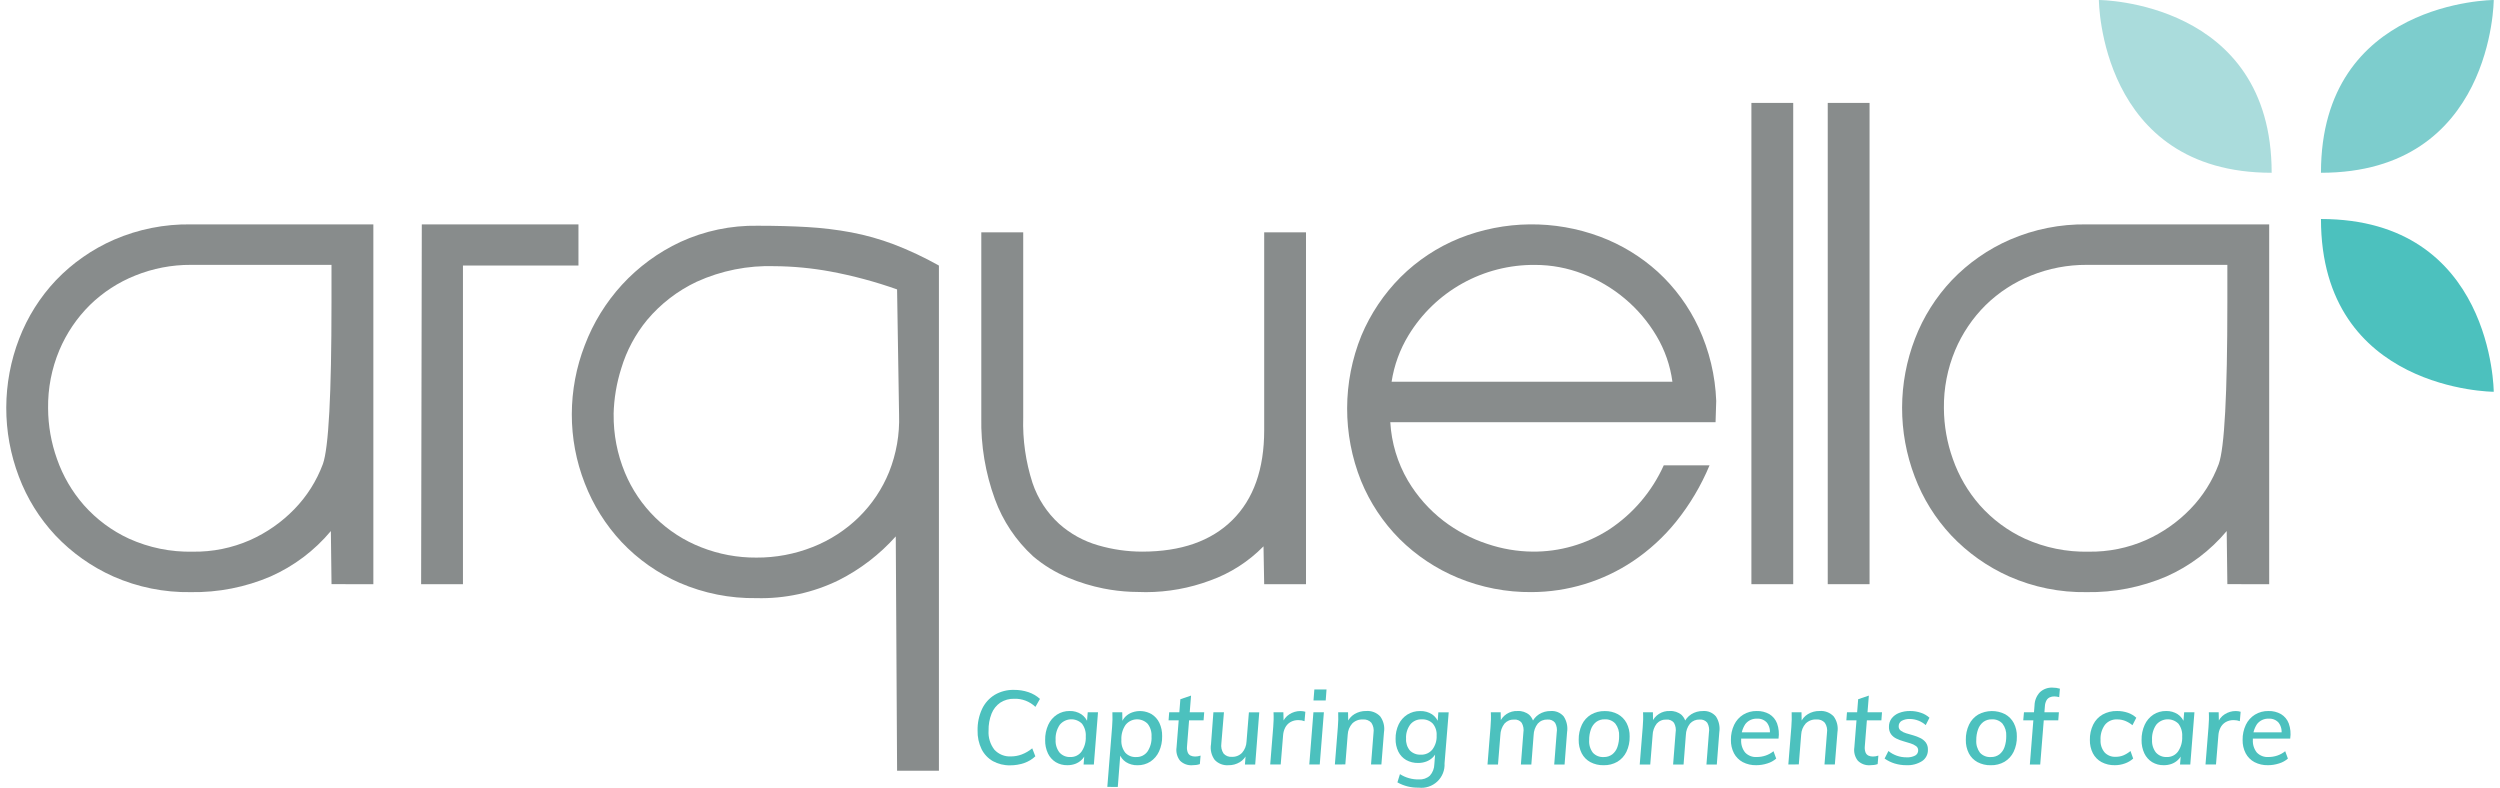 <svg width="238" height="75" viewBox="0 0 238 75" fill="none" xmlns="http://www.w3.org/2000/svg">
<path d="M31.561 55.612L31.498 50.556C29.939 52.421 27.971 53.902 25.748 54.885C23.353 55.908 20.769 56.414 18.164 56.371C15.632 56.413 13.12 55.906 10.802 54.885C8.718 53.957 6.839 52.625 5.272 50.968C3.758 49.349 2.577 47.449 1.797 45.374C0.185 41.139 0.197 36.457 1.83 32.23C2.625 30.166 3.816 28.277 5.336 26.67C6.906 25.032 8.786 23.722 10.866 22.815C13.169 21.819 15.657 21.324 18.165 21.361H35.543V55.614L31.561 55.612ZM18.164 25.215C16.357 25.207 14.565 25.55 12.888 26.226C11.273 26.868 9.801 27.824 8.558 29.038C7.317 30.267 6.33 31.727 5.651 33.336C4.918 35.086 4.552 36.968 4.578 38.865C4.585 40.513 4.872 42.148 5.427 43.7C5.991 45.314 6.86 46.805 7.987 48.091C9.183 49.441 10.646 50.529 12.284 51.283C14.188 52.143 16.261 52.566 18.351 52.519C20.231 52.549 22.096 52.171 23.817 51.413C25.392 50.71 26.818 49.712 28.02 48.475C29.215 47.247 30.141 45.784 30.738 44.178C31.285 42.661 31.558 37.542 31.558 28.821V25.215H18.164Z" fill="#888C8C"/>
<path d="M55.069 25.281H44.073V55.616H40.091L40.155 21.363H55.069V25.281Z" fill="#888C8C"/>
<path d="M54.436 39.435C54.44 37.186 54.859 34.958 55.672 32.862C56.477 30.738 57.678 28.787 59.211 27.111C60.78 25.403 62.669 24.018 64.77 23.035C67.078 21.975 69.594 21.447 72.132 21.491C73.86 21.491 75.439 21.533 76.872 21.617C78.271 21.698 79.664 21.866 81.042 22.122C82.42 22.384 83.774 22.765 85.087 23.26C86.567 23.828 88.003 24.504 89.385 25.282V73.374H85.403L85.277 51.066C83.744 52.785 81.9 54.2 79.843 55.236C77.406 56.428 74.718 57.014 72.006 56.942C69.497 56.979 67.009 56.484 64.706 55.489C62.62 54.578 60.739 53.257 59.177 51.602C57.66 49.98 56.469 48.081 55.67 46.009C54.85 43.915 54.431 41.684 54.436 39.435ZM58.419 39.435C58.396 41.342 58.761 43.233 59.492 44.995C60.161 46.608 61.15 48.07 62.399 49.292C63.648 50.514 65.131 51.47 66.76 52.104C68.43 52.762 70.21 53.095 72.005 53.083C73.844 53.094 75.668 52.751 77.377 52.072C79.016 51.428 80.51 50.461 81.769 49.228C83.011 48.007 83.99 46.545 84.644 44.93C85.332 43.204 85.655 41.353 85.592 39.496L85.402 27.552C83.333 26.818 81.21 26.248 79.052 25.846C77.311 25.526 75.545 25.356 73.774 25.34C71.207 25.253 68.655 25.761 66.318 26.826C64.505 27.683 62.899 28.921 61.608 30.455C60.488 31.814 59.65 33.383 59.144 35.069C58.695 36.482 58.45 37.952 58.415 39.435H58.419Z" fill="#888C8C"/>
<path d="M120.35 55.613L120.286 52.01C118.859 53.467 117.119 54.58 115.199 55.266C113.247 55.993 111.181 56.368 109.098 56.372C108.887 56.372 108.413 56.36 107.676 56.34C106.794 56.301 105.916 56.196 105.05 56.024C103.913 55.797 102.801 55.458 101.73 55.013C100.501 54.512 99.36 53.818 98.35 52.959C96.72 51.465 95.473 49.601 94.716 47.524C93.808 45.035 93.368 42.4 93.42 39.751V22.119H97.41V39.751C97.347 41.861 97.647 43.967 98.295 45.976C98.796 47.464 99.666 48.801 100.824 49.862C101.896 50.819 103.17 51.522 104.552 51.916C105.907 52.312 107.311 52.514 108.722 52.516C112.429 52.516 115.294 51.516 117.317 49.515C119.34 47.514 120.351 44.659 120.351 40.952V22.119H124.331V55.613H120.35Z" fill="#888C8C"/>
<path d="M163.321 40.193H132.356C132.467 42.153 133.041 44.058 134.031 45.753C134.905 47.23 136.052 48.527 137.41 49.576C138.675 50.546 140.096 51.293 141.612 51.787C142.987 52.252 144.427 52.497 145.878 52.514C148.476 52.543 151.025 51.806 153.208 50.398C155.478 48.895 157.275 46.78 158.391 44.297H162.75C161.945 46.229 160.871 48.038 159.56 49.669C158.387 51.121 157.003 52.389 155.452 53.429C152.598 55.334 149.246 56.356 145.815 56.368C143.409 56.391 141.023 55.929 138.8 55.009C136.724 54.151 134.835 52.895 133.241 51.312C131.665 49.73 130.419 47.85 129.574 45.783C127.794 41.339 127.806 36.378 129.607 31.942C130.479 29.866 131.745 27.978 133.335 26.383C134.934 24.79 136.836 23.533 138.928 22.685C143.219 20.972 147.995 20.917 152.325 22.531C154.353 23.289 156.219 24.426 157.824 25.88C159.456 27.376 160.777 29.18 161.71 31.188C162.726 33.382 163.295 35.756 163.384 38.172L163.321 40.193ZM159.213 36.338C159.008 34.797 158.492 33.314 157.696 31.978C156.902 30.637 155.888 29.441 154.695 28.439C153.498 27.43 152.141 26.629 150.68 26.069C149.229 25.506 147.686 25.218 146.13 25.22C143.715 25.197 141.335 25.803 139.225 26.977C137.114 28.151 135.345 29.854 134.091 31.918C133.267 33.272 132.72 34.775 132.48 36.341L159.213 36.338Z" fill="#888C8C"/>
<path d="M166.734 55.614V9.797H170.714V55.614H166.734Z" fill="#888C8C"/>
<path d="M174.001 55.614V9.797H177.982V55.614H174.001Z" fill="#888C8C"/>
<path d="M212.044 55.612L211.982 50.556C210.422 52.421 208.455 53.902 206.231 54.885C203.836 55.907 201.252 56.414 198.648 56.371C196.115 56.413 193.603 55.906 191.285 54.885C189.201 53.957 187.322 52.625 185.755 50.968C184.241 49.349 183.06 47.449 182.28 45.374C180.668 41.139 180.68 36.457 182.313 32.23C183.107 30.166 184.299 28.277 185.819 26.67C187.39 25.032 189.269 23.722 191.349 22.815C193.652 21.819 196.14 21.324 198.648 21.361H216.027V55.614L212.044 55.612ZM198.648 25.215C196.84 25.207 195.047 25.55 193.37 26.226C191.756 26.868 190.284 27.824 189.041 29.038C187.8 30.267 186.813 31.727 186.134 33.336C185.401 35.086 185.035 36.968 185.06 38.865C185.068 40.514 185.357 42.148 185.913 43.7C186.478 45.314 187.347 46.805 188.473 48.091C189.669 49.442 191.132 50.529 192.77 51.283C194.674 52.143 196.747 52.566 198.836 52.519C200.717 52.549 202.582 52.172 204.303 51.413C205.878 50.71 207.304 49.712 208.505 48.475C209.701 47.248 210.626 45.784 211.223 44.178C211.77 42.661 212.044 37.542 212.044 28.821V25.215H198.648Z" fill="#888C8C"/>
<path d="M220.956 16.448C237.345 16.448 237.403 0 237.403 0C237.403 0 220.956 0.061 220.956 16.448Z" fill="#7DCDCD"/>
<path d="M220.956 20.85C220.956 37.238 237.403 37.297 237.403 37.297C237.403 37.297 237.345 20.85 220.956 20.85Z" fill="#4CC1BE"/>
<path d="M199.814 0C199.814 0 199.873 16.448 216.262 16.448C216.262 0.061 199.814 0 199.814 0Z" fill="#AADCDC"/>
<path d="M96.164 72.859C95.591 72.873 95.024 72.735 94.521 72.46C94.058 72.194 93.685 71.797 93.446 71.32C93.179 70.767 93.049 70.158 93.066 69.544C93.05 68.838 93.195 68.138 93.49 67.497C93.751 66.94 94.17 66.472 94.694 66.15C95.25 65.825 95.885 65.661 96.528 65.677C96.998 65.672 97.465 65.745 97.91 65.894C98.315 66.029 98.688 66.248 99.005 66.535L98.571 67.295C98.303 67.038 97.985 66.837 97.638 66.704C97.291 66.572 96.92 66.51 96.549 66.523C96.083 66.51 95.624 66.637 95.231 66.888C94.856 67.146 94.565 67.51 94.398 67.933C94.196 68.449 94.098 69.001 94.112 69.555C94.068 70.209 94.267 70.857 94.669 71.375C94.869 71.591 95.115 71.761 95.389 71.871C95.663 71.981 95.958 72.029 96.253 72.011C96.596 72.009 96.935 71.948 97.257 71.829C97.624 71.691 97.966 71.492 98.268 71.241L98.564 72.001C98.261 72.286 97.901 72.503 97.508 72.638C97.076 72.788 96.621 72.863 96.164 72.859Z" fill="#4CC1BE"/>
<path d="M101.609 72.847C101.221 72.856 100.838 72.755 100.504 72.556C100.184 72.356 99.927 72.069 99.765 71.728C99.578 71.328 99.487 70.891 99.498 70.45C99.487 69.951 99.588 69.455 99.794 68.999C99.973 68.607 100.258 68.272 100.618 68.034C100.981 67.8 101.405 67.68 101.836 67.688C102.227 67.677 102.612 67.785 102.941 67.997C103.245 68.203 103.471 68.506 103.582 68.856L103.454 69.003L103.552 67.81H104.53L104.135 72.782H103.158L103.256 71.569L103.355 71.737C103.277 71.965 103.144 72.172 102.969 72.338C102.793 72.509 102.582 72.641 102.351 72.725C102.113 72.809 101.862 72.85 101.609 72.847ZM101.905 72.068C102.113 72.075 102.318 72.03 102.504 71.938C102.69 71.845 102.85 71.709 102.971 71.54C103.253 71.121 103.392 70.62 103.365 70.115C103.396 69.679 103.268 69.246 103.006 68.896C102.864 68.755 102.695 68.645 102.509 68.573C102.323 68.501 102.124 68.469 101.925 68.479C101.725 68.489 101.53 68.54 101.352 68.63C101.174 68.719 101.016 68.845 100.89 68.999C100.605 69.42 100.466 69.923 100.494 70.43C100.467 70.865 100.599 71.294 100.864 71.639C100.995 71.784 101.156 71.897 101.336 71.972C101.516 72.046 101.711 72.079 101.905 72.068Z" fill="#4CC1BE"/>
<path d="M105.417 74.911L105.871 69.21C105.91 68.744 105.92 68.276 105.9 67.809H106.838L106.857 68.813H106.768C106.851 68.586 106.983 68.38 107.155 68.21C107.331 68.04 107.542 67.908 107.772 67.824C108.074 67.715 108.396 67.672 108.716 67.7C109.036 67.727 109.347 67.824 109.626 67.983C109.948 68.182 110.207 68.47 110.371 68.812C110.557 69.211 110.647 69.648 110.636 70.089C110.648 70.588 110.547 71.084 110.341 71.539C110.162 71.932 109.876 72.267 109.517 72.506C109.151 72.74 108.723 72.86 108.289 72.851C107.9 72.862 107.517 72.757 107.188 72.55C106.883 72.35 106.658 72.05 106.552 71.701L106.68 71.504L106.414 74.917L105.417 74.911ZM108.159 72.07C108.368 72.079 108.577 72.036 108.765 71.945C108.954 71.853 109.117 71.717 109.24 71.548C109.52 71.125 109.655 70.624 109.626 70.118C109.654 69.684 109.524 69.254 109.261 68.908C109.122 68.765 108.955 68.653 108.769 68.579C108.584 68.505 108.385 68.472 108.186 68.481C107.987 68.491 107.792 68.542 107.614 68.633C107.436 68.724 107.28 68.851 107.155 69.007C106.869 69.425 106.728 69.926 106.755 70.433C106.725 70.87 106.855 71.303 107.121 71.651C107.251 71.794 107.413 71.906 107.592 71.978C107.772 72.051 107.966 72.082 108.159 72.07Z" fill="#4CC1BE"/>
<path d="M111.247 68.578L111.307 67.806H114.641L114.581 68.578H111.247ZM114.295 71.933L114.226 72.742C114.113 72.782 113.995 72.81 113.876 72.825C113.75 72.842 113.623 72.85 113.497 72.85C113.285 72.865 113.072 72.834 112.873 72.76C112.674 72.686 112.493 72.57 112.342 72.421C112.202 72.244 112.099 72.04 112.042 71.822C111.984 71.604 111.972 71.376 112.007 71.153L112.371 66.566L113.388 66.221L113.002 71.074C112.982 71.268 113.008 71.464 113.079 71.646C113.131 71.774 113.23 71.878 113.354 71.937C113.487 71.995 113.63 72.024 113.774 72.021C113.86 72.022 113.946 72.015 114.031 72.001C114.121 71.985 114.209 71.962 114.295 71.933Z" fill="#4CC1BE"/>
<path d="M116.947 72.849C116.705 72.867 116.462 72.831 116.236 72.743C116.01 72.655 115.806 72.518 115.639 72.341C115.482 72.127 115.37 71.884 115.31 71.625C115.25 71.367 115.243 71.099 115.289 70.837L115.516 67.809H116.52L116.273 70.778C116.221 71.112 116.296 71.454 116.483 71.736C116.581 71.846 116.702 71.931 116.838 71.986C116.975 72.041 117.122 72.063 117.268 72.051C117.449 72.06 117.63 72.03 117.798 71.963C117.966 71.897 118.119 71.795 118.245 71.665C118.503 71.37 118.652 70.996 118.669 70.604L118.896 67.812H119.881L119.495 72.784H118.518L118.595 71.748L118.723 71.736C118.587 72.079 118.343 72.368 118.028 72.559C117.702 72.756 117.327 72.856 116.947 72.849Z" fill="#4CC1BE"/>
<path d="M120.924 72.78L121.211 69.209C121.23 68.977 121.243 68.746 121.25 68.508C121.257 68.271 121.25 68.038 121.24 67.808H122.177L122.208 69.061L122.079 68.854C122.197 68.5 122.434 68.199 122.75 68C123.064 67.796 123.431 67.689 123.805 67.691C123.89 67.691 123.974 67.698 124.057 67.711C124.129 67.721 124.199 67.738 124.269 67.76L124.191 68.658C124.103 68.625 124.013 68.599 123.92 68.581C123.821 68.563 123.72 68.555 123.619 68.555C123.339 68.545 123.062 68.615 122.821 68.759C122.616 68.887 122.45 69.069 122.342 69.286C122.231 69.511 122.166 69.755 122.15 70.006L121.923 72.779L120.924 72.78Z" fill="#4CC1BE"/>
<path d="M124.644 72.779L125.038 67.807H126.034L125.64 72.779H124.644ZM125.127 65.637H126.285L126.208 66.682H125.044L125.127 65.637Z" fill="#4CC1BE"/>
<path d="M127.08 72.779L127.365 69.208C127.405 68.742 127.415 68.274 127.396 67.807H128.333L128.352 68.811H128.243C128.38 68.466 128.626 68.175 128.945 67.983C129.281 67.781 129.667 67.679 130.059 67.687C130.306 67.667 130.554 67.703 130.785 67.792C131.016 67.881 131.225 68.02 131.395 68.2C131.553 68.415 131.665 68.659 131.727 68.918C131.789 69.177 131.798 69.446 131.755 69.709L131.509 72.777H130.522L130.759 69.766C130.814 69.433 130.742 69.091 130.557 68.809C130.457 68.697 130.332 68.611 130.192 68.556C130.053 68.501 129.902 68.48 129.753 68.493C129.565 68.482 129.377 68.511 129.202 68.577C129.026 68.644 128.866 68.747 128.732 68.879C128.471 69.173 128.32 69.547 128.303 69.94L128.076 72.772L127.08 72.779Z" fill="#4CC1BE"/>
<path d="M133.275 73.698C133.814 74.041 134.442 74.216 135.08 74.202C135.27 74.214 135.46 74.189 135.639 74.127C135.819 74.065 135.984 73.968 136.126 73.841C136.394 73.541 136.544 73.154 136.55 72.752L136.649 71.468L136.787 71.489C136.71 71.723 136.578 71.935 136.401 72.106C136.223 72.281 136.01 72.416 135.775 72.501C135.53 72.591 135.271 72.636 135.01 72.634C134.61 72.644 134.215 72.547 133.866 72.353C133.544 72.166 133.285 71.888 133.121 71.554C132.94 71.178 132.85 70.763 132.86 70.346C132.849 69.869 132.949 69.396 133.151 68.964C133.332 68.584 133.616 68.261 133.969 68.032C134.339 67.801 134.769 67.683 135.205 67.692C135.602 67.68 135.994 67.787 136.329 68.001C136.633 68.207 136.859 68.51 136.971 68.86L136.852 68.88L136.929 67.814H137.916L137.521 72.668C137.54 72.99 137.487 73.312 137.367 73.611C137.248 73.911 137.064 74.18 136.829 74.401C136.593 74.622 136.313 74.789 136.006 74.889C135.7 74.99 135.375 75.022 135.055 74.984C134.348 75.002 133.649 74.828 133.033 74.481L133.275 73.698ZM135.277 71.845C135.484 71.853 135.69 71.812 135.878 71.727C136.067 71.641 136.233 71.513 136.363 71.353C136.65 70.969 136.793 70.498 136.767 70.02C136.796 69.604 136.661 69.194 136.392 68.876C136.256 68.741 136.092 68.636 135.912 68.568C135.731 68.5 135.539 68.47 135.347 68.482C135.139 68.473 134.932 68.513 134.743 68.598C134.554 68.684 134.387 68.812 134.257 68.974C133.97 69.365 133.829 69.843 133.857 70.326C133.832 70.732 133.962 71.133 134.222 71.446C134.359 71.584 134.524 71.691 134.706 71.759C134.888 71.828 135.083 71.857 135.277 71.844V71.845Z" fill="#4CC1BE"/>
<path d="M141.611 72.781L141.897 69.21C141.917 68.978 141.93 68.747 141.937 68.51C141.944 68.272 141.937 68.039 141.927 67.809H142.864L142.883 68.813L142.755 68.803C142.888 68.461 143.126 68.169 143.434 67.969C143.742 67.769 144.105 67.671 144.472 67.689C144.876 67.665 145.274 67.795 145.586 68.053C145.728 68.192 145.841 68.358 145.919 68.541C145.997 68.724 146.038 68.92 146.04 69.119L145.794 68.882C145.936 68.52 146.187 68.211 146.513 67.999C146.847 67.79 147.235 67.682 147.628 67.69C147.86 67.672 148.093 67.709 148.308 67.798C148.523 67.887 148.713 68.026 148.864 68.203C149.156 68.648 149.27 69.187 149.185 69.713L148.948 72.781H147.962L148.198 69.751C148.257 69.429 148.203 69.096 148.044 68.81C147.958 68.701 147.846 68.616 147.718 68.562C147.59 68.508 147.451 68.487 147.313 68.501C147.143 68.494 146.972 68.524 146.815 68.589C146.657 68.655 146.516 68.755 146.401 68.881C146.15 69.197 146.01 69.587 146.001 69.991L145.784 72.783H144.788L145.025 69.754C145.083 69.431 145.027 69.098 144.867 68.812C144.783 68.704 144.672 68.62 144.546 68.566C144.421 68.512 144.283 68.49 144.147 68.503C143.975 68.495 143.804 68.524 143.645 68.59C143.487 68.656 143.345 68.756 143.229 68.883C142.982 69.201 142.843 69.59 142.835 69.993L142.609 72.785L141.611 72.781Z" fill="#4CC1BE"/>
<path d="M152.669 72.849C152.229 72.861 151.792 72.759 151.402 72.554C151.05 72.363 150.763 72.071 150.578 71.715C150.379 71.317 150.281 70.877 150.292 70.432C150.281 69.93 150.387 69.432 150.601 68.978C150.789 68.584 151.089 68.254 151.463 68.029C151.858 67.801 152.309 67.685 152.765 67.694C153.205 67.683 153.64 67.786 154.028 67.995C154.378 68.19 154.664 68.483 154.852 68.838C155.053 69.231 155.153 69.669 155.143 70.111C155.157 70.618 155.051 71.12 154.834 71.578C154.642 71.972 154.341 72.301 153.965 72.525C153.571 72.749 153.123 72.861 152.669 72.849ZM152.679 72.07C152.968 72.079 153.251 71.99 153.483 71.819C153.713 71.638 153.884 71.395 153.977 71.118C154.091 70.783 154.146 70.431 154.14 70.077C154.168 69.653 154.042 69.232 153.784 68.893C153.657 68.753 153.499 68.642 153.324 68.571C153.148 68.499 152.958 68.468 152.768 68.48C152.477 68.47 152.19 68.558 151.954 68.731C151.724 68.912 151.551 69.155 151.456 69.432C151.339 69.762 151.282 70.111 151.289 70.462C151.258 70.891 151.384 71.317 151.644 71.661C151.775 71.802 151.936 71.912 152.115 71.983C152.295 72.053 152.487 72.083 152.679 72.07Z" fill="#4CC1BE"/>
<path d="M156.102 72.781L156.388 69.21C156.408 68.978 156.421 68.747 156.428 68.51C156.435 68.272 156.428 68.039 156.418 67.809H157.356L157.375 68.813L157.247 68.803C157.38 68.461 157.617 68.169 157.925 67.969C158.233 67.769 158.597 67.671 158.963 67.689C159.367 67.665 159.766 67.795 160.078 68.053C160.22 68.192 160.333 68.358 160.411 68.541C160.489 68.724 160.53 68.92 160.532 69.119L160.285 68.882C160.427 68.52 160.679 68.211 161.005 67.999C161.339 67.79 161.726 67.682 162.12 67.69C162.352 67.672 162.585 67.709 162.8 67.798C163.014 67.887 163.205 68.026 163.356 68.203C163.647 68.649 163.762 69.187 163.677 69.713L163.44 72.781H162.454L162.69 69.751C162.749 69.429 162.694 69.096 162.535 68.81C162.449 68.701 162.337 68.616 162.21 68.562C162.082 68.508 161.943 68.487 161.805 68.501C161.634 68.494 161.464 68.524 161.306 68.589C161.149 68.655 161.007 68.755 160.892 68.881C160.642 69.197 160.501 69.587 160.493 69.991L160.276 72.783H159.28L159.517 69.754C159.576 69.431 159.521 69.099 159.363 68.812C159.278 68.704 159.168 68.62 159.042 68.566C158.916 68.512 158.778 68.49 158.642 68.503C158.471 68.495 158.299 68.524 158.141 68.59C157.982 68.656 157.84 68.756 157.725 68.883C157.477 69.201 157.339 69.59 157.33 69.993L157.103 72.785L156.102 72.781Z" fill="#4CC1BE"/>
<path d="M169.094 72.217C168.85 72.429 168.562 72.587 168.251 72.68C167.912 72.79 167.557 72.847 167.2 72.847C166.752 72.86 166.307 72.758 165.908 72.552C165.553 72.361 165.263 72.069 165.074 71.713C164.873 71.32 164.773 70.882 164.783 70.441C164.774 69.943 164.879 69.45 165.092 69C165.282 68.602 165.581 68.266 165.955 68.034C166.343 67.799 166.79 67.679 167.243 67.689C167.662 67.676 168.077 67.778 168.442 67.984C168.78 68.189 169.039 68.502 169.177 68.872C169.342 69.333 169.389 69.828 169.315 70.312H165.655L165.694 69.721H168.772L168.477 69.918C168.511 69.724 168.506 69.525 168.461 69.333C168.416 69.142 168.332 68.961 168.215 68.803C168.1 68.673 167.956 68.57 167.796 68.503C167.635 68.436 167.462 68.407 167.288 68.417C167.071 68.405 166.855 68.445 166.657 68.536C166.46 68.626 166.287 68.763 166.154 68.935C165.863 69.38 165.724 69.908 165.759 70.439C165.733 70.871 165.866 71.298 166.135 71.637C166.277 71.787 166.451 71.903 166.644 71.977C166.836 72.051 167.043 72.082 167.249 72.067C167.531 72.067 167.811 72.022 168.078 71.933C168.355 71.841 168.612 71.699 168.837 71.515L169.094 72.217Z" fill="#4CC1BE"/>
<path d="M170.249 72.779L170.536 69.208C170.575 68.742 170.584 68.274 170.565 67.807H171.502L171.522 68.811H171.413C171.55 68.466 171.796 68.174 172.114 67.983C172.45 67.781 172.836 67.679 173.228 67.687C173.475 67.667 173.723 67.703 173.954 67.792C174.186 67.881 174.394 68.02 174.565 68.2C174.722 68.415 174.835 68.659 174.897 68.918C174.959 69.177 174.968 69.446 174.925 69.709L174.678 72.777H173.692L173.928 69.766C173.984 69.433 173.912 69.091 173.726 68.809C173.626 68.697 173.501 68.611 173.362 68.556C173.222 68.501 173.072 68.48 172.922 68.493C172.735 68.482 172.547 68.511 172.371 68.578C172.195 68.644 172.035 68.747 171.901 68.879C171.641 69.173 171.489 69.548 171.472 69.94L171.246 72.772L170.249 72.779Z" fill="#4CC1BE"/>
<path d="M175.773 68.578L175.832 67.806H179.167L179.108 68.578H175.773ZM178.821 71.933L178.753 72.742C178.639 72.782 178.522 72.81 178.402 72.825C178.276 72.842 178.149 72.85 178.022 72.85C177.81 72.865 177.598 72.834 177.399 72.76C177.2 72.686 177.019 72.57 176.868 72.421C176.727 72.244 176.625 72.04 176.567 71.822C176.51 71.604 176.498 71.376 176.533 71.153L176.898 66.566L177.914 66.221L177.528 71.074C177.509 71.268 177.535 71.464 177.605 71.646C177.658 71.774 177.756 71.878 177.882 71.937C178.014 71.995 178.157 72.024 178.301 72.021C178.387 72.022 178.473 72.015 178.557 72.001C178.647 71.985 178.735 71.962 178.821 71.933Z" fill="#4CC1BE"/>
<path d="M181.495 72.847C181.114 72.85 180.735 72.795 180.37 72.685C180.029 72.58 179.706 72.421 179.414 72.215L179.778 71.496C180.265 71.892 180.877 72.105 181.505 72.097C181.792 72.116 182.078 72.056 182.333 71.924C182.42 71.874 182.492 71.801 182.541 71.714C182.589 71.626 182.613 71.527 182.61 71.426C182.611 71.348 182.594 71.271 182.558 71.201C182.523 71.132 182.471 71.072 182.407 71.027C182.248 70.913 182.072 70.827 181.885 70.771C181.671 70.701 181.445 70.634 181.209 70.568C180.976 70.504 180.75 70.418 180.533 70.312C180.33 70.215 180.153 70.07 180.02 69.888C179.883 69.681 179.816 69.435 179.828 69.187C179.822 68.903 179.91 68.626 180.079 68.398C180.262 68.163 180.506 67.982 180.784 67.875C181.124 67.744 181.486 67.68 181.85 67.688C182.197 67.687 182.542 67.743 182.871 67.856C183.173 67.954 183.45 68.115 183.685 68.328L183.329 69.029C182.918 68.665 182.39 68.458 181.84 68.447C181.561 68.431 181.282 68.493 181.036 68.625C180.946 68.678 180.873 68.755 180.823 68.847C180.774 68.939 180.75 69.043 180.755 69.148C180.752 69.227 180.769 69.305 180.803 69.376C180.837 69.448 180.888 69.51 180.952 69.557C181.108 69.671 181.284 69.756 181.47 69.809C181.684 69.874 181.909 69.94 182.146 70.005C182.377 70.07 182.602 70.156 182.817 70.263C183.019 70.361 183.196 70.504 183.335 70.681C183.478 70.884 183.549 71.128 183.537 71.376C183.544 71.589 183.497 71.8 183.399 71.989C183.302 72.178 183.157 72.34 182.98 72.457C182.537 72.737 182.018 72.873 181.495 72.847Z" fill="#4CC1BE"/>
<path d="M189.525 72.85C189.084 72.862 188.648 72.76 188.258 72.555C187.905 72.364 187.618 72.072 187.434 71.716C187.234 71.319 187.136 70.878 187.147 70.433C187.136 69.931 187.242 69.433 187.456 68.979C187.646 68.583 187.948 68.252 188.324 68.026C188.717 67.813 189.155 67.698 189.602 67.692C190.049 67.686 190.491 67.789 190.889 67.992C191.239 68.188 191.526 68.481 191.713 68.835C191.915 69.229 192.015 69.666 192.004 70.108C192.019 70.615 191.913 71.118 191.696 71.576C191.505 71.969 191.203 72.298 190.828 72.522C190.432 72.749 189.981 72.862 189.525 72.85ZM189.535 72.071C189.824 72.08 190.107 71.991 190.339 71.82C190.568 71.639 190.74 71.396 190.832 71.119C190.946 70.784 191.001 70.432 190.995 70.078C191.023 69.654 190.897 69.233 190.64 68.894C190.512 68.754 190.355 68.643 190.179 68.572C190.003 68.5 189.813 68.469 189.624 68.481C189.332 68.471 189.045 68.559 188.81 68.731C188.58 68.912 188.407 69.156 188.312 69.433C188.194 69.763 188.136 70.112 188.142 70.463C188.111 70.892 188.237 71.318 188.496 71.662C188.628 71.803 188.789 71.913 188.968 71.983C189.147 72.054 189.34 72.084 189.532 72.071H189.535Z" fill="#4CC1BE"/>
<path d="M192.613 68.578L192.682 67.806H196.007L195.947 68.578H192.613ZM196.036 66.368C195.882 66.325 195.723 66.302 195.563 66.299C195.419 66.297 195.276 66.326 195.143 66.383C195.011 66.443 194.9 66.543 194.828 66.669C194.733 66.847 194.68 67.045 194.673 67.247L194.229 72.781H193.242L193.687 67.157C193.696 66.684 193.882 66.232 194.209 65.89C194.532 65.596 194.957 65.442 195.394 65.461C195.514 65.461 195.634 65.469 195.753 65.485C195.872 65.502 195.989 65.528 196.103 65.562L196.036 66.368Z" fill="#4CC1BE"/>
<path d="M201.333 72.847C200.893 72.858 200.456 72.757 200.066 72.552C199.714 72.361 199.427 72.069 199.242 71.713C199.044 71.319 198.945 70.882 198.956 70.44C198.944 69.936 199.052 69.435 199.272 68.98C199.469 68.579 199.782 68.246 200.17 68.023C200.589 67.792 201.062 67.677 201.541 67.688C201.895 67.684 202.247 67.74 202.581 67.856C202.876 67.957 203.146 68.118 203.376 68.329L203.01 69.04C202.8 68.866 202.563 68.727 202.31 68.625C202.071 68.533 201.817 68.486 201.56 68.487C201.338 68.475 201.115 68.515 200.911 68.605C200.707 68.695 200.528 68.832 200.387 69.005C200.087 69.425 199.941 69.935 199.972 70.45C199.947 70.875 200.083 71.294 200.352 71.624C200.487 71.768 200.652 71.88 200.835 71.954C201.019 72.027 201.216 72.059 201.413 72.048C201.661 72.051 201.907 72.006 202.138 71.915C202.386 71.81 202.616 71.669 202.823 71.496L203.079 72.216C202.851 72.42 202.585 72.577 202.295 72.679C201.987 72.791 201.661 72.848 201.333 72.847Z" fill="#4CC1BE"/>
<path d="M205.99 72.847C205.601 72.856 205.218 72.755 204.885 72.556C204.564 72.356 204.307 72.069 204.145 71.728C203.958 71.328 203.867 70.891 203.878 70.45C203.867 69.951 203.969 69.455 204.175 68.999C204.353 68.607 204.639 68.272 204.998 68.033C205.361 67.8 205.785 67.68 206.217 67.688C206.608 67.677 206.993 67.785 207.322 67.997C207.626 68.203 207.851 68.506 207.962 68.856L207.834 69.003L207.933 67.81H208.91L208.515 72.782H207.539L207.637 71.569L207.736 71.737C207.657 71.965 207.525 72.171 207.35 72.338C207.174 72.509 206.963 72.641 206.732 72.724C206.494 72.809 206.242 72.85 205.99 72.847ZM206.285 72.068C206.493 72.075 206.698 72.03 206.884 71.938C207.07 71.845 207.23 71.709 207.351 71.54C207.634 71.121 207.772 70.62 207.745 70.115C207.776 69.679 207.648 69.246 207.386 68.896C207.245 68.755 207.075 68.645 206.889 68.573C206.703 68.501 206.504 68.469 206.305 68.479C206.106 68.489 205.911 68.54 205.732 68.63C205.554 68.719 205.397 68.845 205.27 68.999C204.985 69.42 204.847 69.923 204.875 70.43C204.848 70.865 204.979 71.294 205.244 71.639C205.375 71.784 205.537 71.898 205.717 71.972C205.898 72.047 206.093 72.079 206.288 72.068H206.285Z" fill="#4CC1BE"/>
<path d="M209.964 72.78L210.251 69.209C210.27 68.977 210.283 68.746 210.29 68.508C210.297 68.271 210.29 68.038 210.28 67.808H211.217L211.247 69.061L211.119 68.854C211.237 68.5 211.474 68.199 211.79 68C212.104 67.796 212.471 67.689 212.845 67.691C212.93 67.691 213.014 67.698 213.097 67.711C213.169 67.721 213.24 67.738 213.309 67.76L213.231 68.658C213.143 68.625 213.053 68.599 212.96 68.581C212.861 68.563 212.76 68.555 212.659 68.555C212.379 68.545 212.101 68.615 211.86 68.759C211.655 68.887 211.49 69.07 211.382 69.286C211.271 69.511 211.206 69.755 211.19 70.006L210.963 72.779L209.964 72.78Z" fill="#4CC1BE"/>
<path d="M217.808 72.217C217.563 72.43 217.275 72.588 216.964 72.68C216.625 72.79 216.27 72.847 215.914 72.847C215.465 72.86 215.02 72.758 214.621 72.552C214.266 72.361 213.976 72.069 213.788 71.713C213.586 71.32 213.486 70.882 213.497 70.441C213.487 69.943 213.593 69.45 213.805 69C213.995 68.602 214.294 68.266 214.669 68.034C215.056 67.799 215.503 67.679 215.956 67.689C216.375 67.676 216.789 67.778 217.154 67.984C217.493 68.189 217.752 68.502 217.89 68.872C218.055 69.333 218.102 69.828 218.028 70.312H214.368L214.407 69.721H217.485L217.189 69.918C217.224 69.724 217.218 69.525 217.174 69.333C217.129 69.142 217.045 68.961 216.928 68.803C216.813 68.673 216.67 68.57 216.509 68.504C216.349 68.437 216.175 68.407 216.002 68.417C215.785 68.405 215.568 68.445 215.37 68.536C215.173 68.626 215 68.763 214.867 68.935C214.575 69.38 214.437 69.908 214.473 70.439C214.446 70.871 214.579 71.298 214.847 71.638C214.99 71.787 215.164 71.903 215.357 71.977C215.549 72.051 215.756 72.082 215.962 72.067C216.244 72.067 216.523 72.022 216.791 71.933C217.067 71.841 217.325 71.699 217.551 71.515L217.808 72.217Z" fill="#4CC1BE"/>
</svg>
